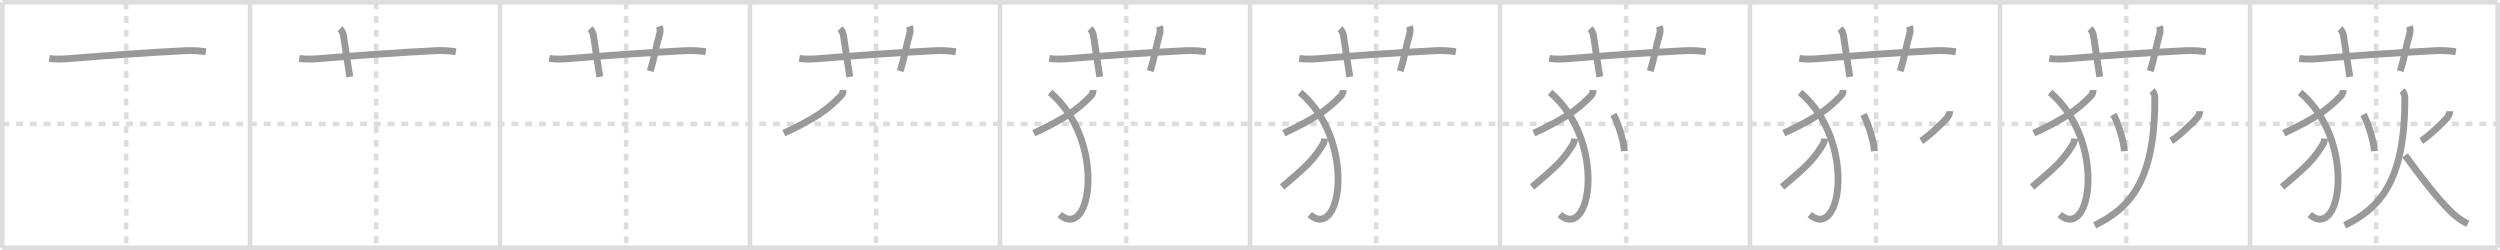 <svg width="1090px" height="109px" viewBox="0 0 1090 109" xmlns="http://www.w3.org/2000/svg" xmlns:xlink="http://www.w3.org/1999/xlink" xml:space="preserve" version="1.1" baseProfile="full">
<line x1="1" y1="1" x2="1089" y2="1" style="stroke:#ddd;stroke-width:2"></line>
<line x1="1" y1="1" x2="1" y2="108" style="stroke:#ddd;stroke-width:2"></line>
<line x1="1" y1="108" x2="1089" y2="108" style="stroke:#ddd;stroke-width:2"></line>
<line x1="1089" y1="1" x2="1089" y2="108" style="stroke:#ddd;stroke-width:2"></line>
<line x1="109" y1="1" x2="109" y2="108" style="stroke:#ddd;stroke-width:2"></line>
<line x1="218" y1="1" x2="218" y2="108" style="stroke:#ddd;stroke-width:2"></line>
<line x1="327" y1="1" x2="327" y2="108" style="stroke:#ddd;stroke-width:2"></line>
<line x1="436" y1="1" x2="436" y2="108" style="stroke:#ddd;stroke-width:2"></line>
<line x1="545" y1="1" x2="545" y2="108" style="stroke:#ddd;stroke-width:2"></line>
<line x1="654" y1="1" x2="654" y2="108" style="stroke:#ddd;stroke-width:2"></line>
<line x1="763" y1="1" x2="763" y2="108" style="stroke:#ddd;stroke-width:2"></line>
<line x1="872" y1="1" x2="872" y2="108" style="stroke:#ddd;stroke-width:2"></line>
<line x1="981" y1="1" x2="981" y2="108" style="stroke:#ddd;stroke-width:2"></line>
<line x1="1" y1="54" x2="1089" y2="54" style="stroke:#ddd;stroke-width:2;stroke-dasharray:3 3"></line>
<line x1="55" y1="1" x2="55" y2="108" style="stroke:#ddd;stroke-width:2;stroke-dasharray:3 3"></line>
<line x1="164" y1="1" x2="164" y2="108" style="stroke:#ddd;stroke-width:2;stroke-dasharray:3 3"></line>
<line x1="273" y1="1" x2="273" y2="108" style="stroke:#ddd;stroke-width:2;stroke-dasharray:3 3"></line>
<line x1="382" y1="1" x2="382" y2="108" style="stroke:#ddd;stroke-width:2;stroke-dasharray:3 3"></line>
<line x1="491" y1="1" x2="491" y2="108" style="stroke:#ddd;stroke-width:2;stroke-dasharray:3 3"></line>
<line x1="600" y1="1" x2="600" y2="108" style="stroke:#ddd;stroke-width:2;stroke-dasharray:3 3"></line>
<line x1="709" y1="1" x2="709" y2="108" style="stroke:#ddd;stroke-width:2;stroke-dasharray:3 3"></line>
<line x1="818" y1="1" x2="818" y2="108" style="stroke:#ddd;stroke-width:2;stroke-dasharray:3 3"></line>
<line x1="927" y1="1" x2="927" y2="108" style="stroke:#ddd;stroke-width:2;stroke-dasharray:3 3"></line>
<line x1="1036" y1="1" x2="1036" y2="108" style="stroke:#ddd;stroke-width:2;stroke-dasharray:3 3"></line>
<path d="M21.5,25.5c2.96,0.41,5.91,0.28,8.89,0.03c13.74-1.16,34.74-2.66,50.36-3.43c3.01-0.15,6.25,0.02,9,0.46" style="fill:none;stroke:#999;stroke-width:3"></path>

<path d="M130.5,25.5c2.96,0.41,5.91,0.28,8.89,0.03c13.74-1.16,34.74-2.66,50.36-3.43c3.01-0.15,6.25,0.02,9,0.46" style="fill:none;stroke:#999;stroke-width:3"></path>
<path d="M148.25,12.5c0.81,0.81,1.36,2.11,1.5,3c1,6.25,2.25,15,2.75,18" style="fill:none;stroke:#999;stroke-width:3"></path>

<path d="M239.5,25.5c2.96,0.41,5.91,0.28,8.89,0.03c13.74-1.16,34.74-2.66,50.36-3.43c3.01-0.15,6.25,0.02,9,0.46" style="fill:none;stroke:#999;stroke-width:3"></path>
<path d="M257.25,12.5c0.81,0.81,1.36,2.11,1.5,3c1,6.25,2.25,15,2.75,18" style="fill:none;stroke:#999;stroke-width:3"></path>
<path d="M287.5,11.5c0.42,1.18,0.44,2.29,0,3.75c-1.5,5-2,9.25-4,15.75" style="fill:none;stroke:#999;stroke-width:3"></path>

<path d="M348.5,25.5c2.96,0.41,5.91,0.28,8.89,0.03c13.74-1.16,34.74-2.66,50.36-3.43c3.01-0.15,6.25,0.02,9,0.46" style="fill:none;stroke:#999;stroke-width:3"></path>
<path d="M366.25,12.5c0.81,0.81,1.36,2.11,1.5,3c1,6.25,2.25,15,2.75,18" style="fill:none;stroke:#999;stroke-width:3"></path>
<path d="M396.5,11.5c0.42,1.18,0.44,2.29,0,3.75c-1.5,5-2,9.25-4,15.75" style="fill:none;stroke:#999;stroke-width:3"></path>
<path d="M367.6,39.27c0,0.98-0.31,1.99-1.07,2.63c-5.62,5.84-11.1,9.74-24.78,16.17" style="fill:none;stroke:#999;stroke-width:3"></path>

<path d="M457.5,25.5c2.96,0.41,5.91,0.28,8.89,0.03c13.74-1.16,34.74-2.66,50.36-3.43c3.01-0.15,6.25,0.02,9,0.46" style="fill:none;stroke:#999;stroke-width:3"></path>
<path d="M475.25,12.5c0.81,0.81,1.36,2.11,1.5,3c1,6.25,2.25,15,2.75,18" style="fill:none;stroke:#999;stroke-width:3"></path>
<path d="M505.5,11.5c0.42,1.18,0.44,2.29,0,3.75c-1.5,5-2,9.25-4,15.75" style="fill:none;stroke:#999;stroke-width:3"></path>
<path d="M476.6,39.27c0,0.98-0.31,1.99-1.07,2.63c-5.62,5.84-11.1,9.74-24.78,16.17" style="fill:none;stroke:#999;stroke-width:3"></path>
<path d="M457.83,40.27c24.67,20.98,18.08,65.18,4.22,53.3" style="fill:none;stroke:#999;stroke-width:3"></path>

<path d="M566.5,25.5c2.96,0.41,5.91,0.28,8.89,0.03c13.74-1.16,34.74-2.66,50.36-3.43c3.01-0.15,6.25,0.02,9,0.46" style="fill:none;stroke:#999;stroke-width:3"></path>
<path d="M584.25,12.5c0.81,0.81,1.36,2.11,1.5,3c1,6.25,2.25,15,2.75,18" style="fill:none;stroke:#999;stroke-width:3"></path>
<path d="M614.5,11.5c0.42,1.18,0.44,2.29,0,3.75c-1.5,5-2,9.25-4,15.75" style="fill:none;stroke:#999;stroke-width:3"></path>
<path d="M585.6,39.27c0,0.98-0.31,1.99-1.07,2.63c-5.62,5.84-11.1,9.74-24.78,16.17" style="fill:none;stroke:#999;stroke-width:3"></path>
<path d="M566.83,40.27c24.67,20.98,18.08,65.18,4.22,53.3" style="fill:none;stroke:#999;stroke-width:3"></path>
<path d="M577.53,60.42c-0.1,1.25-0.52,2.36-1.25,3.34c-3.9,6.33-7.53,9.49-17.28,17.76" style="fill:none;stroke:#999;stroke-width:3"></path>

<path d="M675.5,25.5c2.96,0.41,5.91,0.28,8.89,0.03c13.74-1.16,34.74-2.66,50.36-3.43c3.01-0.15,6.25,0.02,9,0.46" style="fill:none;stroke:#999;stroke-width:3"></path>
<path d="M693.25,12.5c0.81,0.81,1.36,2.11,1.5,3c1,6.25,2.25,15,2.75,18" style="fill:none;stroke:#999;stroke-width:3"></path>
<path d="M723.5,11.5c0.42,1.18,0.44,2.29,0,3.75c-1.5,5-2,9.25-4,15.75" style="fill:none;stroke:#999;stroke-width:3"></path>
<path d="M694.6,39.27c0,0.98-0.31,1.99-1.07,2.63c-5.62,5.84-11.1,9.74-24.78,16.17" style="fill:none;stroke:#999;stroke-width:3"></path>
<path d="M675.83,40.27c24.67,20.98,18.08,65.18,4.22,53.3" style="fill:none;stroke:#999;stroke-width:3"></path>
<path d="M686.53,60.42c-0.1,1.25-0.52,2.36-1.25,3.34c-3.9,6.33-7.53,9.49-17.28,17.76" style="fill:none;stroke:#999;stroke-width:3"></path>
<path d="M703.44,49.9c2.06,3.73,4.56,11.73,4.81,16.01" style="fill:none;stroke:#999;stroke-width:3"></path>

<path d="M784.5,25.5c2.96,0.41,5.91,0.28,8.89,0.03c13.74-1.16,34.74-2.66,50.36-3.43c3.01-0.15,6.25,0.02,9,0.46" style="fill:none;stroke:#999;stroke-width:3"></path>
<path d="M802.25,12.5c0.81,0.81,1.36,2.11,1.5,3c1,6.25,2.25,15,2.75,18" style="fill:none;stroke:#999;stroke-width:3"></path>
<path d="M832.5,11.5c0.42,1.18,0.44,2.29,0,3.75c-1.5,5-2,9.25-4,15.75" style="fill:none;stroke:#999;stroke-width:3"></path>
<path d="M803.6,39.27c0,0.98-0.31,1.99-1.07,2.63c-5.62,5.84-11.1,9.74-24.78,16.17" style="fill:none;stroke:#999;stroke-width:3"></path>
<path d="M784.83,40.27c24.67,20.98,18.08,65.18,4.22,53.3" style="fill:none;stroke:#999;stroke-width:3"></path>
<path d="M795.53,60.42c-0.1,1.25-0.52,2.36-1.25,3.34c-3.9,6.33-7.53,9.49-17.28,17.76" style="fill:none;stroke:#999;stroke-width:3"></path>
<path d="M812.44,49.9c2.06,3.73,4.56,11.73,4.81,16.01" style="fill:none;stroke:#999;stroke-width:3"></path>
<path d="M850.1,48.47c0,0.9-0.49,2.03-1.2,2.95c-0.7,0.92-7.74,7.87-11.25,10.03" style="fill:none;stroke:#999;stroke-width:3"></path>

<path d="M893.5,25.5c2.96,0.41,5.91,0.28,8.89,0.03c13.74-1.16,34.74-2.66,50.36-3.43c3.01-0.15,6.25,0.02,9,0.46" style="fill:none;stroke:#999;stroke-width:3"></path>
<path d="M911.25,12.5c0.81,0.81,1.36,2.11,1.5,3c1,6.25,2.25,15,2.75,18" style="fill:none;stroke:#999;stroke-width:3"></path>
<path d="M941.5,11.5c0.42,1.18,0.44,2.29,0,3.75c-1.5,5-2,9.25-4,15.75" style="fill:none;stroke:#999;stroke-width:3"></path>
<path d="M912.6,39.27c0,0.98-0.31,1.99-1.07,2.63c-5.62,5.84-11.1,9.74-24.78,16.17" style="fill:none;stroke:#999;stroke-width:3"></path>
<path d="M893.83,40.27c24.67,20.98,18.08,65.18,4.22,53.3" style="fill:none;stroke:#999;stroke-width:3"></path>
<path d="M904.53,60.42c-0.1,1.25-0.52,2.36-1.25,3.34c-3.9,6.33-7.53,9.49-17.28,17.76" style="fill:none;stroke:#999;stroke-width:3"></path>
<path d="M921.44,49.9c2.06,3.73,4.56,11.73,4.81,16.01" style="fill:none;stroke:#999;stroke-width:3"></path>
<path d="M959.1,48.47c0,0.9-0.49,2.03-1.2,2.95c-0.7,0.92-7.74,7.87-11.25,10.03" style="fill:none;stroke:#999;stroke-width:3"></path>
<path d="M938.32,39.5c0.93,1,1.19,2.36,1.19,3.32C939.62,80,927.88,91,913.28,98.25" style="fill:none;stroke:#999;stroke-width:3"></path>

<path d="M1002.5,25.5c2.96,0.41,5.91,0.28,8.89,0.03c13.74-1.16,34.74-2.66,50.36-3.43c3.01-0.15,6.25,0.02,9,0.46" style="fill:none;stroke:#999;stroke-width:3"></path>
<path d="M1020.25,12.5c0.81,0.81,1.36,2.11,1.5,3c1,6.25,2.25,15,2.75,18" style="fill:none;stroke:#999;stroke-width:3"></path>
<path d="M1050.5,11.5c0.42,1.18,0.44,2.29,0,3.75c-1.5,5-2,9.25-4,15.75" style="fill:none;stroke:#999;stroke-width:3"></path>
<path d="M1021.6,39.27c0,0.98-0.31,1.99-1.07,2.63c-5.62,5.84-11.1,9.74-24.78,16.17" style="fill:none;stroke:#999;stroke-width:3"></path>
<path d="M1002.83,40.27c24.67,20.98,18.08,65.18,4.22,53.3" style="fill:none;stroke:#999;stroke-width:3"></path>
<path d="M1013.53,60.42c-0.1,1.25-0.52,2.36-1.25,3.34c-3.9,6.33-7.53,9.49-17.28,17.76" style="fill:none;stroke:#999;stroke-width:3"></path>
<path d="M1030.44,49.9c2.06,3.73,4.56,11.73,4.81,16.01" style="fill:none;stroke:#999;stroke-width:3"></path>
<path d="M1068.1,48.47c0,0.9-0.49,2.03-1.2,2.95c-0.7,0.92-7.74,7.87-11.25,10.03" style="fill:none;stroke:#999;stroke-width:3"></path>
<path d="M1047.32,39.5c0.93,1,1.19,2.36,1.19,3.32C1048.62,80,1036.88,91,1022.28,98.25" style="fill:none;stroke:#999;stroke-width:3"></path>
<path d="M1048.62,67.75C1056.5,78.5,1062.0,85.62,1068.01,91.74c2.43,2.48,4.86,4.38,7.99,5.81" style="fill:none;stroke:#999;stroke-width:3"></path>

</svg>